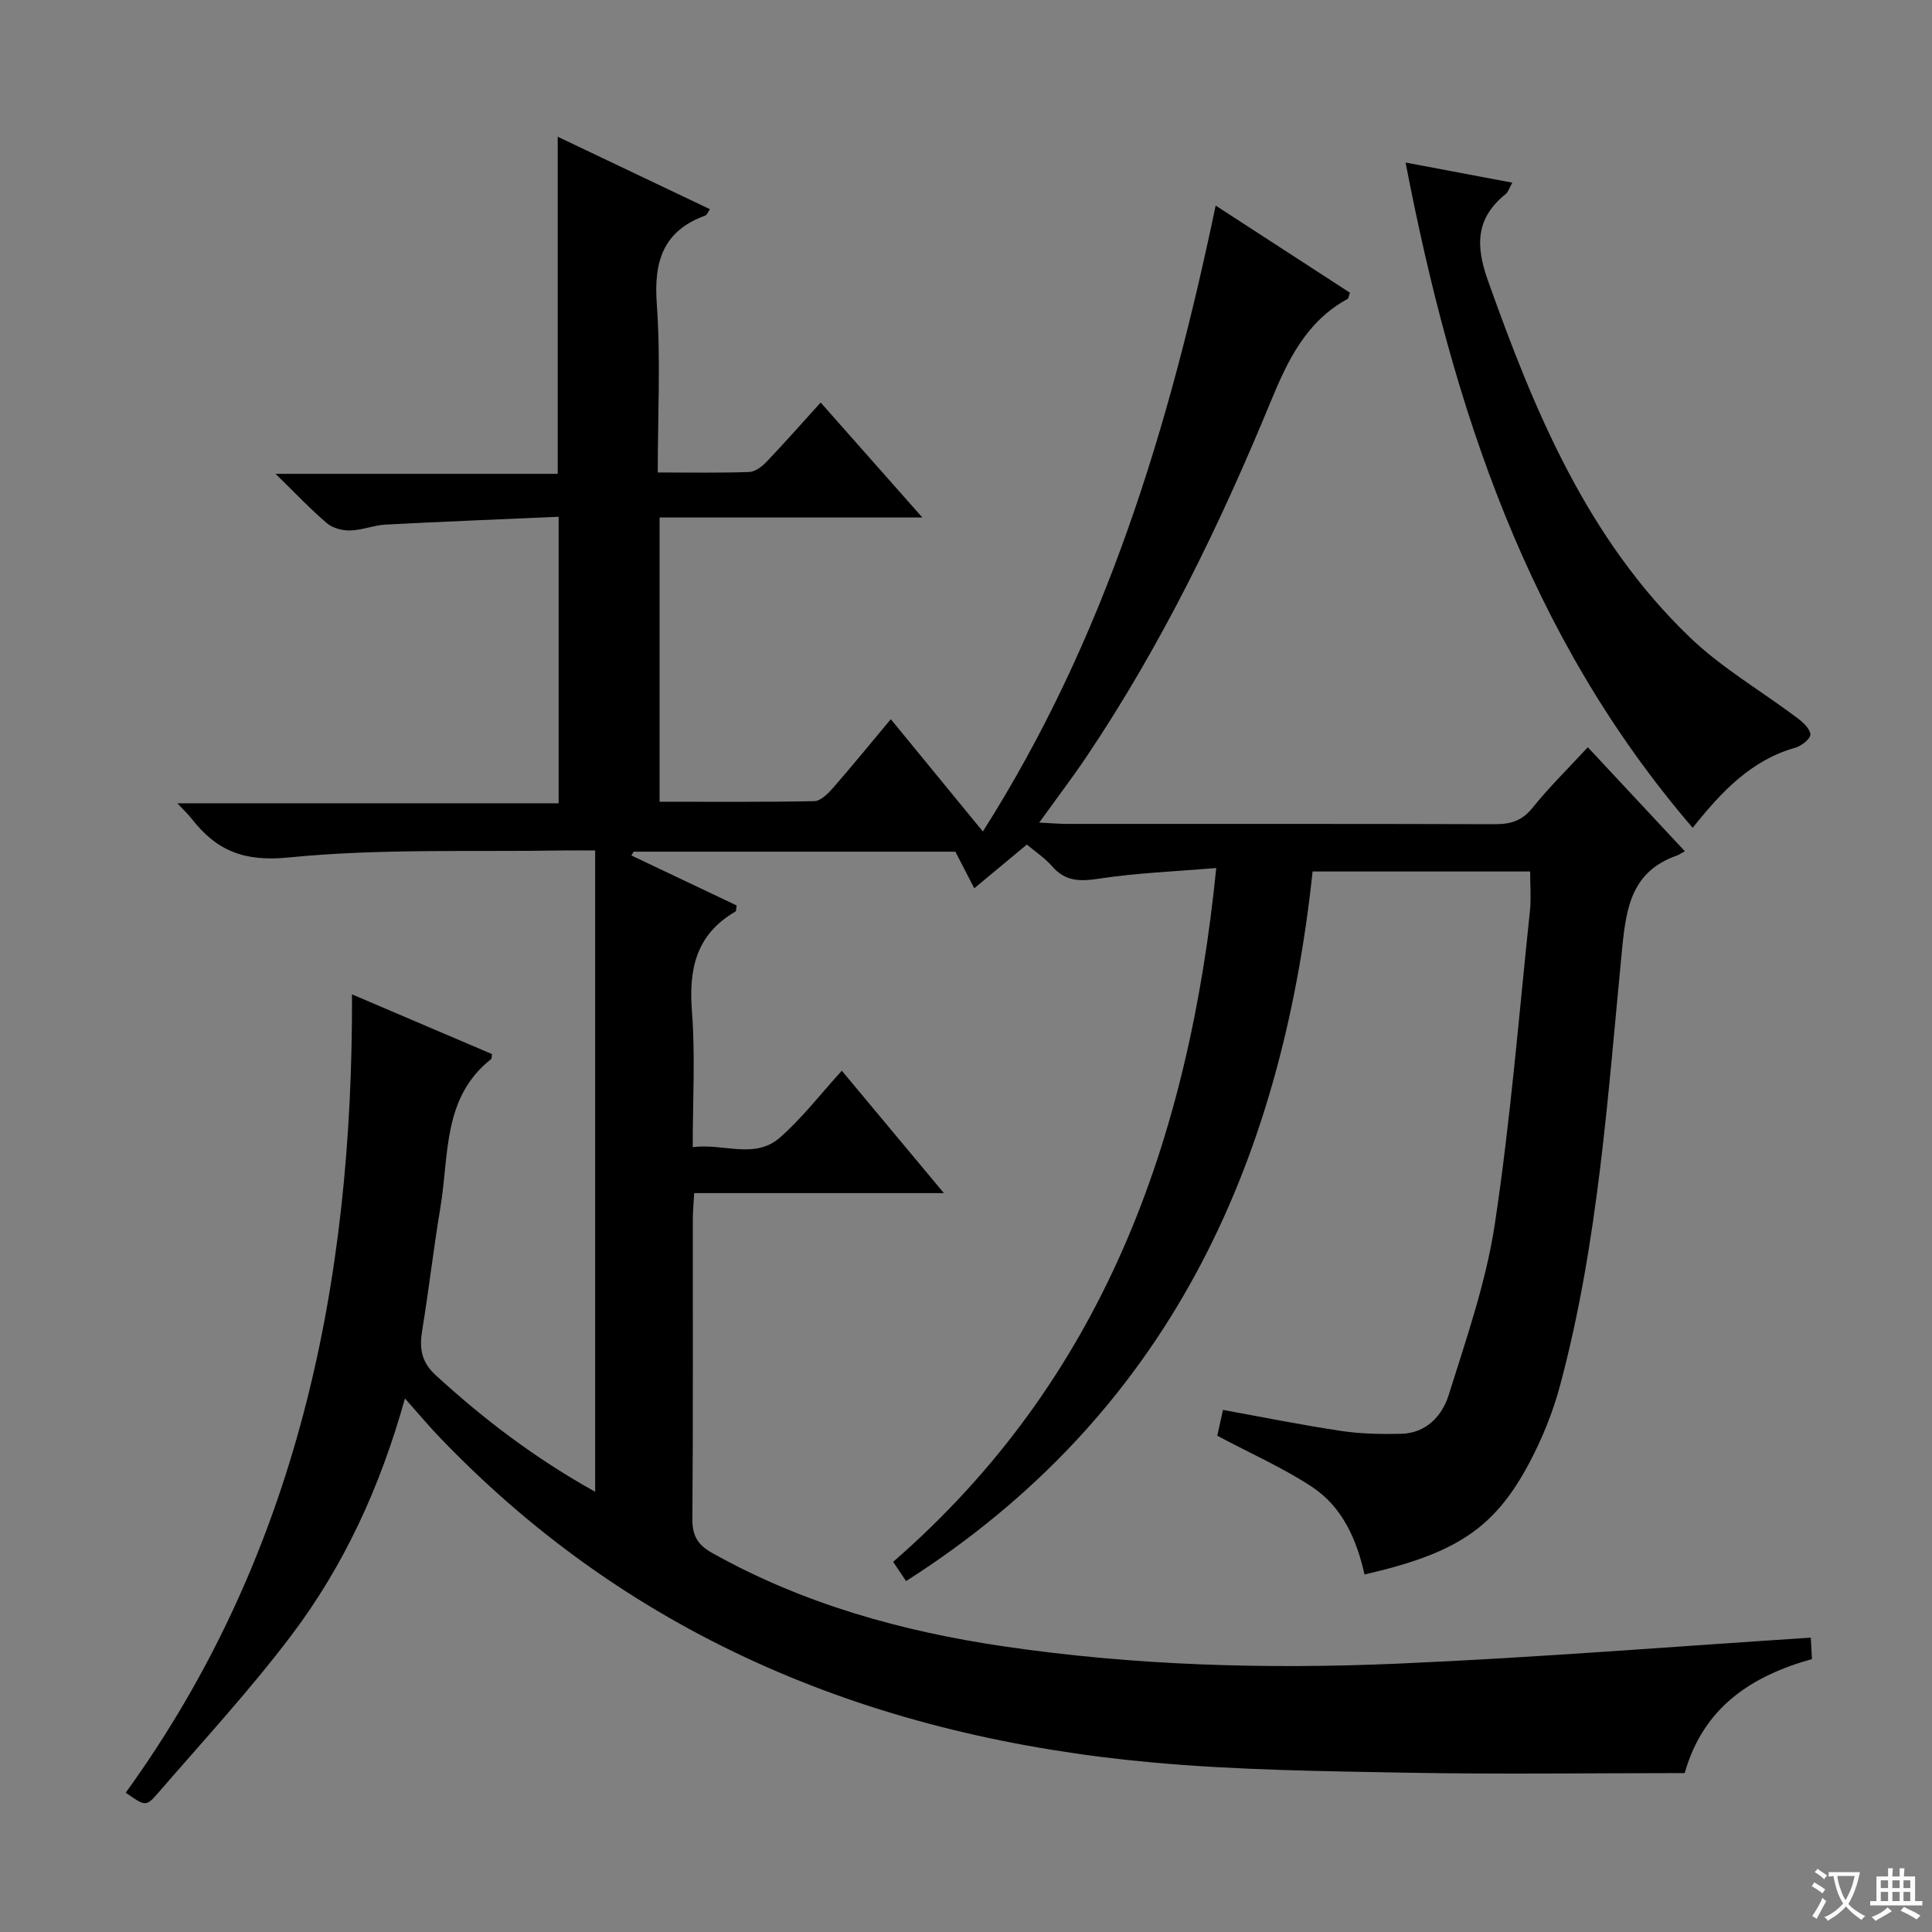 <svg enable-background="new 0 0 400 400" viewBox="0 0 400 400" xmlns="http://www.w3.org/2000/svg"><rect x="0" y="0" width="400" height="400" fill="#808080" stroke="none"/><path d="m377.9 391.2c-.2.3-.4.5-.6.8-.7-.6-1.4-1-2.2-1.5.2-.3.4-.5.5-.8.6.4 1.4.8 2.3 1.5zm-1.8 6.1c-.2-.2-.5-.4-.9-.6.4-.6.8-1.2 1.2-1.9s.7-1.3.9-1.9c.3.3.5.5.8.7-.7 1.3-1.4 2.6-2 3.7zm2.2-9c-.3.3-.5.5-.6.8-.6-.6-1.3-1.1-2-1.5.3-.3.5-.5.6-.7.6.5 1.3.9 2 1.4zm.3.2v-.9h2 4.5c-.3 1.3-.6 2.5-1 3.6s-.9 2.1-1.4 3c.4.5 1 1 1.6 1.4s1.2.8 1.9 1.1c-.3.2-.5.4-.8.8-.4-.3-1-.7-1.6-1.2s-1.2-1.1-1.6-1.6c-.5.6-1.1 1.1-1.7 1.6s-1.4.9-2.1 1.4c-.1-.3-.3-.5-.7-.8.6-.2 1.2-.5 1.9-1s1.4-1.1 2-1.8c-.5-.8-.9-1.6-1.2-2.5s-.6-2-.8-3.2c-.4.1-.7.1-1 .1zm2.5 2.7c.3 1 .7 1.7 1 2.2.3-.5.6-1.1 1-2s.6-1.9.9-3h-3.2-.4c.1.9.3 1.8.7 2.8z" fill="#fafbfa"/><path d="m396.5 388.5v1.5 3.6h1.5v.9c-.4 0-1 0-1.7 0h-7.9c-.5 0-.9 0-1.2 0v-.9h1.3v-3.5c0-.7 0-1.2 0-1.6h2.4c0-.8 0-1.4 0-1.7h1c0 .3-.1.8-.1 1.7h1.5c0-.8 0-1.4 0-1.7h1c0 .3-.1.9-.1 1.7zm-8.2 9.2c-.2-.3-.5-.5-.8-.8.8-.3 1.4-.6 1.9-.9s1-.7 1.4-1.1c.3.3.6.5.9.8-1.6 1-2.8 1.6-3.4 2zm2.6-6.8v-1.6h-1.5v1.6zm0 2.7v-1.9h-1.5v1.9zm2.4-2.7v-1.6h-1.5v1.6zm0 2.7v-1.9h-1.5v1.9zm.2 2 .7-.8c.4.2.9.5 1.6.8s1.3.7 1.8 1c-.3.3-.5.5-.8.8-.4-.3-1.5-1-3.3-1.8zm2-4.7v-1.6h-1.4v1.6zm0 2.7v-1.9h-1.4v1.9z" fill="#fafbfa"/><g fill="#010000"><path d="m83.84 289.53c-5.12 18.38-12.65 34.67-23.53 49.07-8.61 11.39-18.34 21.93-27.69 32.74-2.4 2.77-2.61 2.59-6.59-.18 35.52-49.12 47.04-105.24 46.85-165.29 9.9 4.23 19.46 8.3 28.99 12.37-.09.46-.03.91-.22 1.06-10.04 7.94-8.66 19.81-10.45 30.55-1.42 8.5-2.4 17.08-3.79 25.59-.6 3.68-.23 6.51 2.82 9.3 9.97 9.13 20.61 17.23 32.99 24.11 0-44.49 0-88.36 0-132.77-2.32 0-4.44-.03-6.55 0-18.98.32-38.06-.43-56.88 1.45-9.26.93-14.95-1.39-20.1-8.01-.71-.91-1.57-1.71-2.97-3.21h78.94c0-19.81 0-39.04 0-59.32-11.99.53-23.9.99-35.8 1.62-2.46.13-4.88 1.15-7.33 1.22-1.62.04-3.63-.47-4.83-1.49-3.41-2.9-6.49-6.18-10.65-10.24h58.42c0-23.49 0-46.35 0-69.79 10.52 5.01 20.97 9.98 31.51 15-.39.56-.59 1.18-.96 1.32-8.74 3.18-10.68 9.49-10.04 18.31.83 11.39.2 22.88.2 34.88 6.71 0 12.83.12 18.94-.1 1.24-.04 2.67-1.15 3.62-2.15 3.67-3.84 7.18-7.83 11.17-12.23 6.84 7.73 13.5 15.26 21.05 23.8-18.77 0-36.4 0-54.4 0v58.85c10.79 0 21.42.09 32.03-.12 1.3-.03 2.8-1.51 3.81-2.66 4.04-4.63 7.93-9.4 12.03-14.31 6.34 7.74 12.54 15.29 19.06 23.25 25.33-39.86 38.6-83.67 48.2-129.59 9.68 6.28 18.78 12.19 27.81 18.05-.27.72-.3 1.17-.5 1.28-8.57 4.68-12.38 12.69-15.93 21.3-10.53 25.55-22.59 50.35-38.05 73.37-2.95 4.4-6.17 8.62-9.86 13.75 2.47.12 4.18.27 5.88.27 29.5.01 59-.03 88.5.06 3.24.01 5.6-.71 7.74-3.38 3.43-4.27 7.37-8.12 11.46-12.55 6.6 7.08 13.12 14.06 20.09 21.53-.84.45-1.24.75-1.69.91-9.14 3.22-10.43 10.42-11.28 19.09-2.97 30.38-4.91 60.96-12.87 90.62-1.49 5.57-3.72 11.06-6.43 16.15-7.19 13.47-15.14 18.63-34.05 22.97-1.61-7.21-4.58-14-10.89-18.15-6.02-3.96-12.71-6.91-19.6-10.58.26-1.19.69-3.08 1.19-5.34 8.27 1.5 16.34 3.14 24.47 4.35 4.09.61 8.3.69 12.44.59 5.2-.13 8.48-3.75 9.82-8.04 3.65-11.67 7.74-23.39 9.55-35.41 3.25-21.5 4.99-43.23 7.27-64.87.27-2.59.04-5.23.04-8.1-15.09 0-29.84 0-45.04 0-6.51 61.23-30.29 112.57-84.17 146.92-.99-1.49-1.79-2.68-2.67-3.99 43.44-37.78 61.24-87.26 66.89-143.65-8.55.72-16.49 1.02-24.3 2.21-3.93.6-6.94.59-9.68-2.56-1.5-1.73-3.49-3.03-5.23-4.5-3.44 2.86-6.73 5.59-10.89 9.05-1.35-2.62-2.4-4.64-3.91-7.58-21.1 0-43.86 0-66.61 0-.15.26-.31.53-.46.79 7.3 3.46 14.59 6.93 21.78 10.34-.12.69-.07 1.17-.24 1.27-8.13 4.69-9.71 11.88-9.01 20.7.71 9.08.16 18.25.16 28.07 6.39-.83 12.8 2.59 18.02-1.95 4.6-4.01 8.38-8.97 12.85-13.87 6.96 8.34 13.71 16.44 21.13 25.34-17.67 0-34.51 0-51.7 0-.12 2.24-.28 3.87-.28 5.49-.02 20.67.07 41.33-.09 62-.03 3.49 1.14 5.36 4.14 7.04 18.84 10.54 39.22 16.21 60.39 19.32 27.09 3.98 54.39 4.75 81.68 3.56 28.37-1.23 56.7-3.52 85.34-5.37.05.81.14 2.43.25 4.43-12.49 3.5-22.49 9.94-26.35 23.61-19.21 0-38.35.27-57.47-.08-17.62-.32-35.31-.53-52.84-2.13-56.66-5.17-106.82-25.12-146.98-66.81-2.44-2.48-4.67-5.17-7.67-8.55z"/><path d="m291.01 33.65c7.69 1.45 14.64 2.76 22.09 4.17-.62 1.1-.83 1.92-1.36 2.35-6.14 4.95-6.3 10.54-3.71 17.83 9.65 27.15 20.58 53.54 41.82 73.94 6.63 6.37 14.82 11.11 22.23 16.69 1.18.89 2.66 2.22 2.74 3.43.06.87-1.84 2.38-3.11 2.74-9.16 2.59-15.27 9.08-21.26 16.59-34.11-39.69-49.66-86.99-59.44-137.74z"/></g></svg>